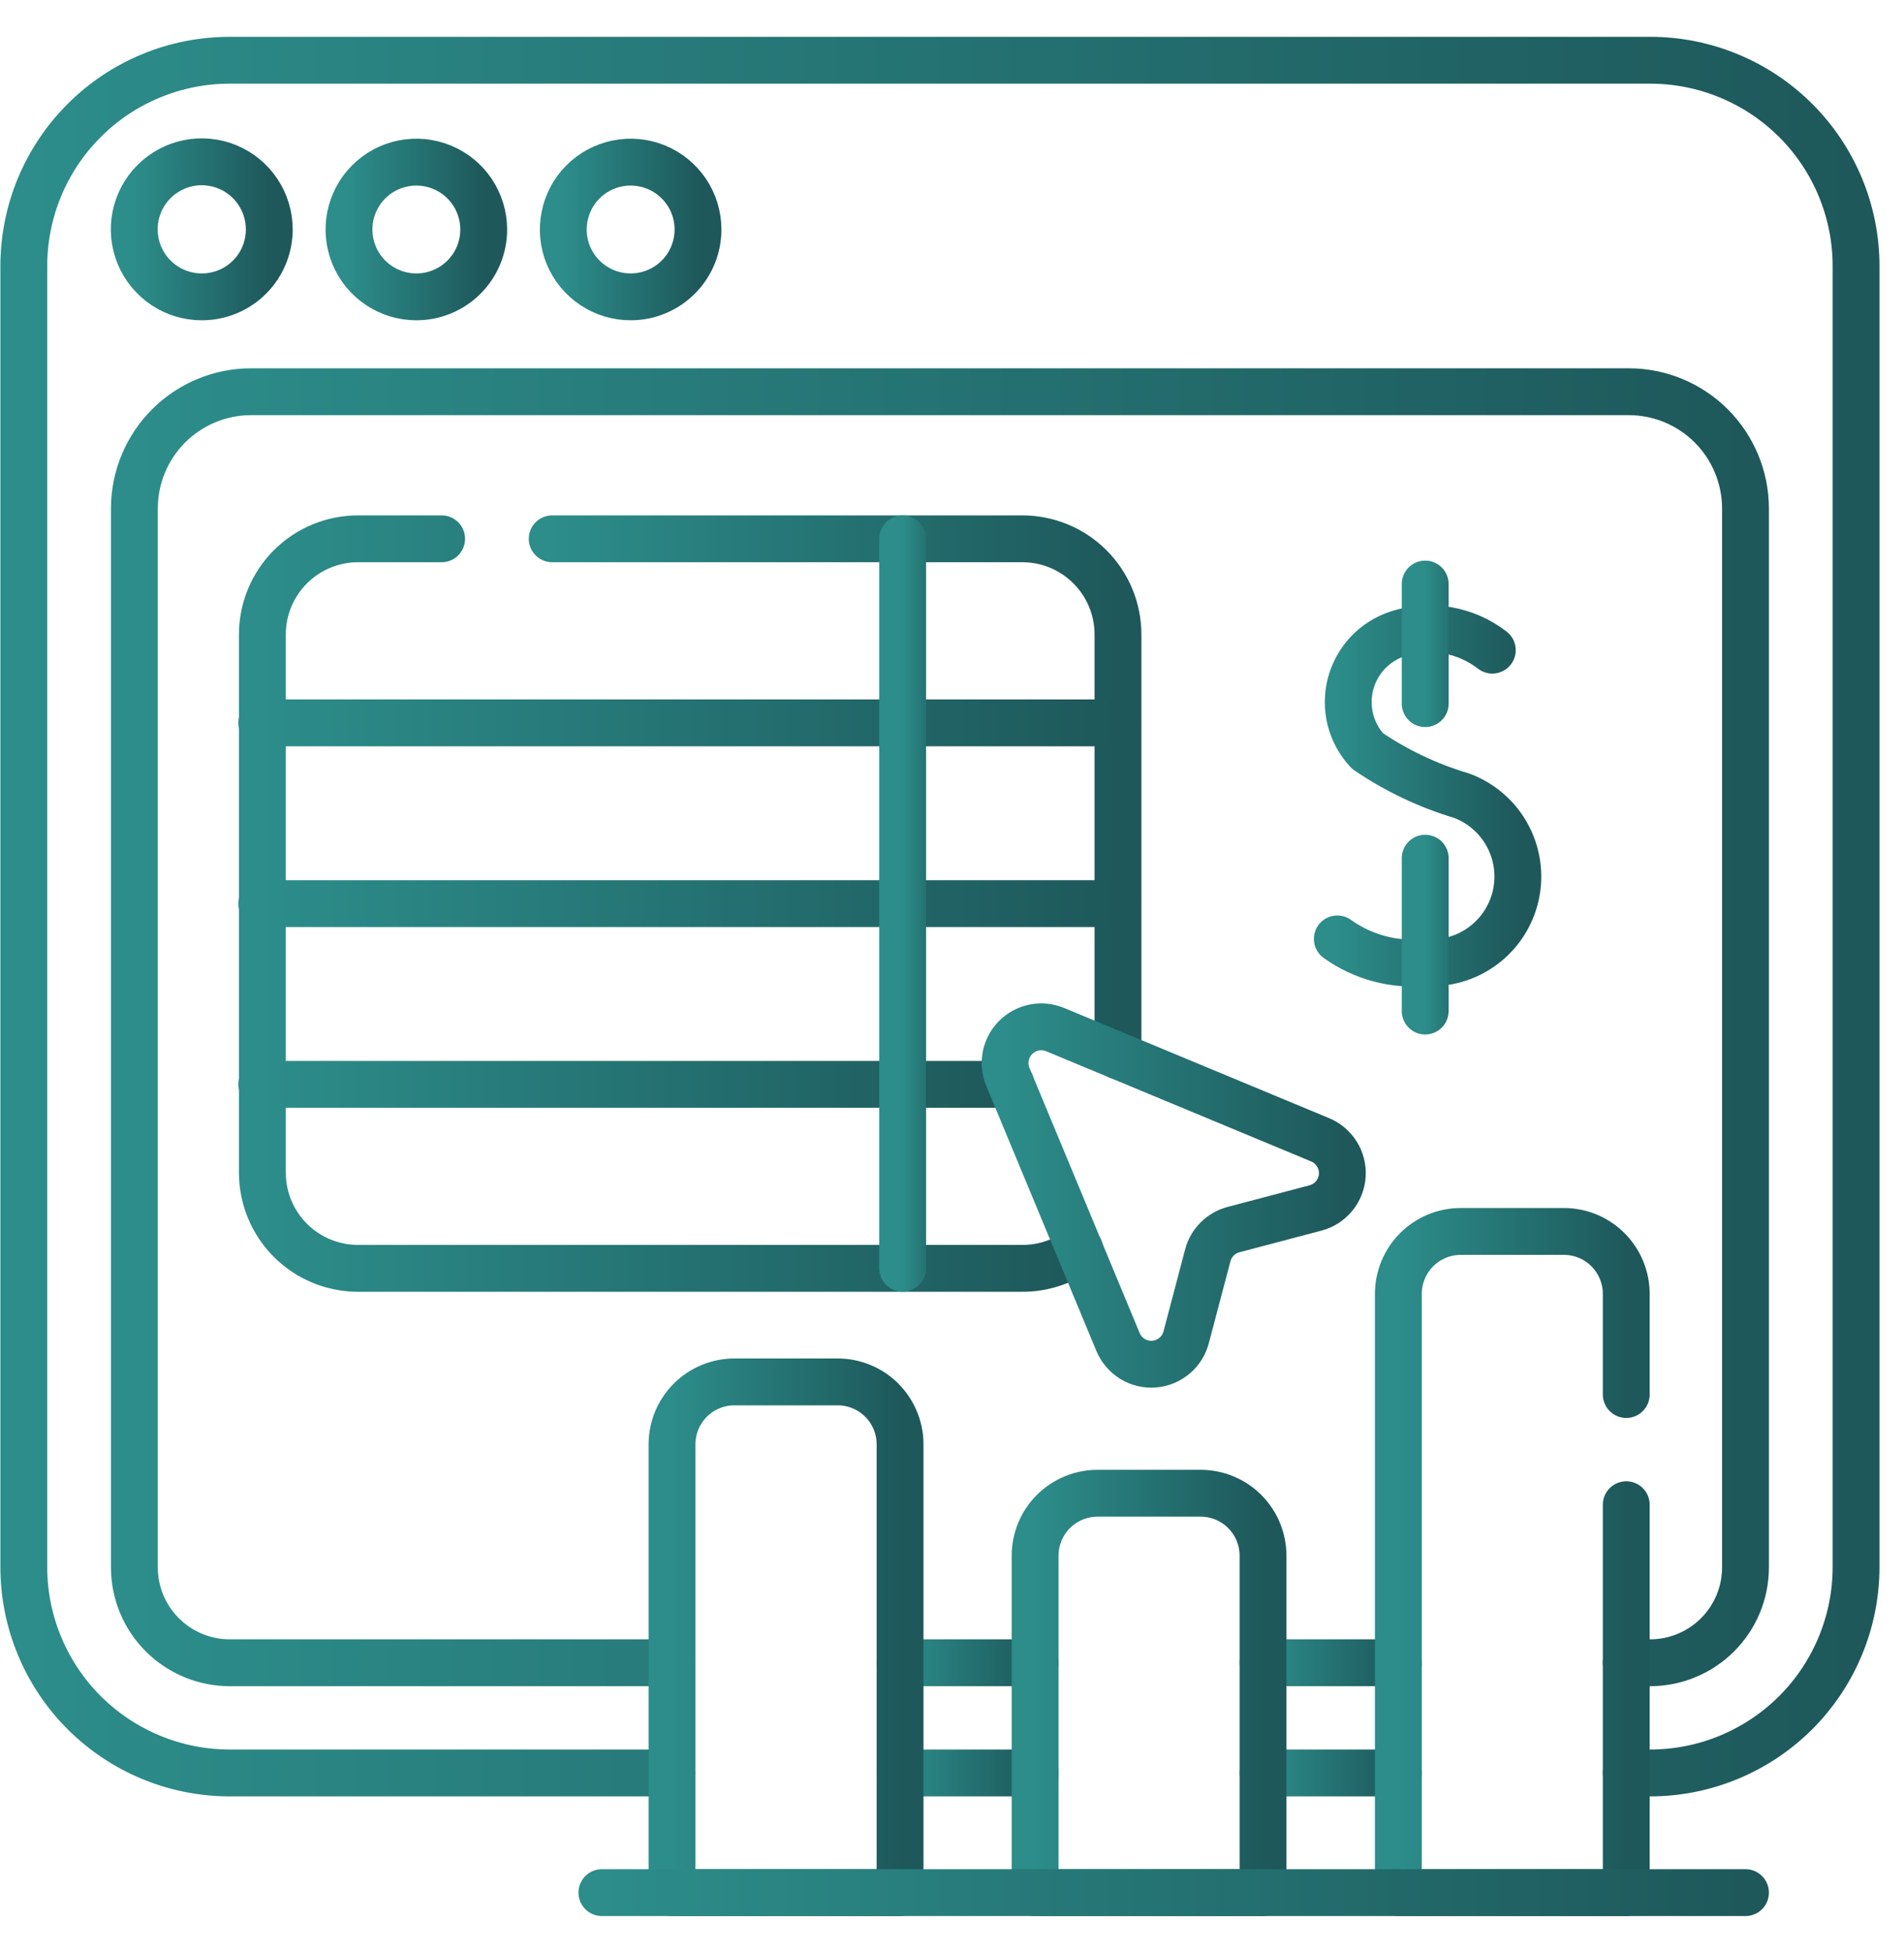 <svg width="40" height="41" viewBox="0 0 40 41" fill="none" xmlns="http://www.w3.org/2000/svg">
<path d="M29.374 37.232H26.534" stroke="url(#paint0_linear_50_1114)" stroke-width="0.984" stroke-linecap="round" stroke-linejoin="round"/>
<path d="M14.118 37.232H4.827C3.679 37.232 2.579 36.776 1.767 35.965C0.956 35.154 0.5 34.053 0.5 32.906V5.589C0.5 5.021 0.612 4.458 0.829 3.934C1.047 3.409 1.366 2.932 1.768 2.531C2.169 2.129 2.646 1.811 3.171 1.594C3.696 1.376 4.259 1.265 4.827 1.265H34.666C35.234 1.265 35.797 1.376 36.322 1.594C36.847 1.811 37.324 2.129 37.726 2.531C38.128 2.932 38.446 3.409 38.664 3.934C38.881 4.458 38.993 5.021 38.993 5.589V32.906C38.993 34.053 38.537 35.154 37.726 35.965C36.914 36.776 35.814 37.232 34.666 37.232H34.165" stroke="url(#paint1_linear_50_1114)" stroke-width="0.984" stroke-linecap="round" stroke-linejoin="round"/>
<path d="M21.746 37.232H18.909" stroke="url(#paint2_linear_50_1114)" stroke-width="0.984" stroke-linecap="round" stroke-linejoin="round"/>
<path d="M29.374 34.918H26.534" stroke="url(#paint3_linear_50_1114)" stroke-width="0.984" stroke-linecap="round" stroke-linejoin="round"/>
<path d="M14.117 34.918H4.827C4.295 34.918 3.786 34.707 3.41 34.331C3.034 33.956 2.823 33.446 2.823 32.915V10.676C2.824 10.026 3.083 9.403 3.543 8.943C4.003 8.484 4.626 8.226 5.276 8.226H34.219C34.869 8.227 35.492 8.485 35.951 8.944C36.41 9.404 36.669 10.026 36.67 10.676V32.915C36.67 33.446 36.459 33.956 36.083 34.331C35.707 34.707 35.197 34.918 34.666 34.918H34.165" stroke="url(#paint4_linear_50_1114)" stroke-width="0.984" stroke-linecap="round" stroke-linejoin="round"/>
<path d="M21.746 34.918H18.909" stroke="url(#paint5_linear_50_1114)" stroke-width="0.984" stroke-linecap="round" stroke-linejoin="round"/>
<path d="M5.657 4.816C5.657 4.535 5.573 4.261 5.417 4.028C5.262 3.795 5.04 3.613 4.781 3.506C4.521 3.398 4.236 3.37 3.961 3.425C3.686 3.48 3.433 3.616 3.235 3.814C3.036 4.013 2.902 4.266 2.847 4.541C2.793 4.816 2.821 5.102 2.929 5.361C3.037 5.62 3.219 5.841 3.453 5.997C3.686 6.152 3.961 6.235 4.241 6.234C4.428 6.234 4.612 6.197 4.784 6.126C4.956 6.055 5.112 5.95 5.243 5.819C5.375 5.687 5.479 5.53 5.55 5.358C5.621 5.186 5.657 5.002 5.657 4.816Z" stroke="url(#paint6_linear_50_1114)" stroke-width="0.984" stroke-linecap="round" stroke-linejoin="round"/>
<path d="M10.162 4.816C10.161 4.537 10.078 4.264 9.922 4.031C9.766 3.799 9.545 3.618 9.287 3.512C9.028 3.405 8.744 3.377 8.47 3.432C8.196 3.486 7.944 3.621 7.746 3.819C7.548 4.017 7.414 4.268 7.359 4.543C7.304 4.817 7.332 5.101 7.439 5.36C7.545 5.618 7.726 5.839 7.959 5.995C8.191 6.15 8.464 6.234 8.744 6.234C8.93 6.235 9.115 6.198 9.287 6.127C9.459 6.056 9.616 5.952 9.747 5.82C9.879 5.688 9.984 5.532 10.055 5.36C10.126 5.187 10.162 5.003 10.162 4.816Z" stroke="url(#paint7_linear_50_1114)" stroke-width="0.984" stroke-linecap="round" stroke-linejoin="round"/>
<path d="M14.664 4.816C14.663 4.537 14.58 4.263 14.424 4.031C14.268 3.799 14.047 3.618 13.788 3.511C13.529 3.405 13.245 3.377 12.971 3.432C12.696 3.487 12.444 3.622 12.247 3.82C12.049 4.018 11.915 4.27 11.861 4.545C11.806 4.819 11.834 5.103 11.941 5.362C12.049 5.62 12.23 5.841 12.463 5.996C12.695 6.152 12.969 6.234 13.249 6.234C13.435 6.234 13.619 6.198 13.791 6.126C13.963 6.055 14.119 5.951 14.25 5.819C14.382 5.687 14.486 5.531 14.557 5.359C14.628 5.187 14.664 5.002 14.664 4.816Z" stroke="url(#paint8_linear_50_1114)" stroke-width="0.984" stroke-linecap="round" stroke-linejoin="round"/>
<path d="M9.278 11.315H7.522C6.989 11.315 6.478 11.526 6.101 11.903C5.724 12.28 5.512 12.791 5.512 13.324V24.626C5.512 25.159 5.724 25.67 6.101 26.047C6.478 26.424 6.989 26.635 7.522 26.635H21.477C21.912 26.637 22.336 26.497 22.684 26.237" stroke="url(#paint9_linear_50_1114)" stroke-width="0.984" stroke-linecap="round" stroke-linejoin="round"/>
<path d="M11.601 11.315H21.477C22.01 11.315 22.521 11.526 22.898 11.903C23.275 12.28 23.487 12.791 23.487 13.324V22.17" stroke="url(#paint10_linear_50_1114)" stroke-width="0.984" stroke-linecap="round" stroke-linejoin="round"/>
<path d="M5.5 15.18H23.478" stroke="url(#paint11_linear_50_1114)" stroke-width="0.984" stroke-linecap="round" stroke-linejoin="round"/>
<path d="M5.5 18.976H23.478" stroke="url(#paint12_linear_50_1114)" stroke-width="0.984" stroke-linecap="round" stroke-linejoin="round"/>
<path d="M21.239 22.771H5.5" stroke="url(#paint13_linear_50_1114)" stroke-width="0.984" stroke-linecap="round" stroke-linejoin="round"/>
<path d="M18.963 11.315V26.635" stroke="url(#paint14_linear_50_1114)" stroke-width="0.984" stroke-linecap="round" stroke-linejoin="round"/>
<path d="M17.594 29.02H15.433C15.261 29.019 15.09 29.053 14.93 29.119C14.77 29.184 14.625 29.281 14.503 29.403C14.381 29.525 14.284 29.67 14.218 29.829C14.152 29.988 14.118 30.159 14.118 30.332V39.745H18.909V30.332C18.909 30.159 18.875 29.988 18.809 29.829C18.743 29.67 18.646 29.525 18.524 29.403C18.402 29.281 18.257 29.184 18.097 29.119C17.937 29.053 17.766 29.019 17.594 29.02Z" stroke="url(#paint15_linear_50_1114)" stroke-width="0.984" stroke-linecap="round" stroke-linejoin="round"/>
<path d="M25.222 31.358H23.058C22.886 31.358 22.715 31.392 22.555 31.458C22.396 31.524 22.251 31.621 22.129 31.743C22.007 31.865 21.91 32.01 21.845 32.17C21.779 32.33 21.745 32.5 21.746 32.673V39.745H26.534V32.667C26.533 32.319 26.395 31.986 26.149 31.741C25.903 31.495 25.569 31.358 25.222 31.358Z" stroke="url(#paint16_linear_50_1114)" stroke-width="0.984" stroke-linecap="round" stroke-linejoin="round"/>
<path d="M34.165 31.599V39.745H29.377V27.172C29.377 26.825 29.515 26.491 29.761 26.244C30.007 25.998 30.341 25.86 30.689 25.86H32.853C33.201 25.86 33.535 25.998 33.781 26.244C34.027 26.491 34.165 26.825 34.165 27.172V29.285" stroke="url(#paint17_linear_50_1114)" stroke-width="0.984" stroke-linecap="round" stroke-linejoin="round"/>
<path d="M36.67 39.745H12.645" stroke="url(#paint18_linear_50_1114)" stroke-width="0.984" stroke-linecap="round" stroke-linejoin="round"/>
<path d="M31.351 13.653C31.073 13.438 30.747 13.295 30.401 13.235C30.055 13.175 29.699 13.2 29.365 13.309C29.124 13.388 28.907 13.526 28.733 13.71C28.56 13.895 28.436 14.12 28.372 14.366C28.309 14.611 28.308 14.868 28.37 15.114C28.433 15.36 28.556 15.585 28.729 15.771C29.335 16.183 30.002 16.5 30.705 16.709C31.114 16.861 31.456 17.155 31.665 17.538C31.875 17.922 31.939 18.367 31.846 18.794C31.752 19.221 31.508 19.599 31.157 19.86C30.807 20.12 30.374 20.246 29.938 20.212C29.284 20.276 28.629 20.1 28.095 19.717" stroke="url(#paint19_linear_50_1114)" stroke-width="0.984" stroke-linecap="round" stroke-linejoin="round"/>
<path d="M29.941 21.232V18.022" stroke="url(#paint20_linear_50_1114)" stroke-width="0.984" stroke-linecap="round" stroke-linejoin="round"/>
<path d="M29.941 14.776V12.265" stroke="url(#paint21_linear_50_1114)" stroke-width="0.984" stroke-linecap="round" stroke-linejoin="round"/>
<path d="M27.732 23.935L22.165 21.621C22.026 21.564 21.874 21.549 21.727 21.578C21.579 21.608 21.444 21.68 21.338 21.786C21.232 21.892 21.159 22.028 21.13 22.175C21.101 22.322 21.115 22.475 21.173 22.614L23.487 28.18C23.548 28.327 23.653 28.451 23.788 28.535C23.923 28.619 24.081 28.658 24.239 28.647C24.398 28.636 24.549 28.575 24.671 28.473C24.793 28.372 24.88 28.235 24.92 28.081L25.373 26.364C25.407 26.233 25.475 26.114 25.571 26.019C25.666 25.923 25.785 25.855 25.916 25.821L27.633 25.368C27.787 25.328 27.924 25.241 28.026 25.119C28.127 24.997 28.188 24.846 28.199 24.688C28.21 24.529 28.171 24.371 28.087 24.236C28.003 24.101 27.879 23.996 27.732 23.935Z" stroke="url(#paint22_linear_50_1114)" stroke-width="0.984" stroke-linecap="round" stroke-linejoin="round"/>
<defs>
<linearGradient id="paint0_linear_50_1114" x1="26.534" y1="37.732" x2="29.374" y2="37.732" gradientUnits="userSpaceOnUse">
<stop stop-color="#2C8D8A"/>
<stop offset="1" stop-color="#1E585B"/>
</linearGradient>
<linearGradient id="paint1_linear_50_1114" x1="0.5" y1="19.249" x2="38.993" y2="19.249" gradientUnits="userSpaceOnUse">
<stop stop-color="#2C8D8A"/>
<stop offset="1" stop-color="#1E585B"/>
</linearGradient>
<linearGradient id="paint2_linear_50_1114" x1="18.909" y1="37.732" x2="21.746" y2="37.732" gradientUnits="userSpaceOnUse">
<stop stop-color="#2C8D8A"/>
<stop offset="1" stop-color="#1E585B"/>
</linearGradient>
<linearGradient id="paint3_linear_50_1114" x1="26.534" y1="35.418" x2="29.374" y2="35.418" gradientUnits="userSpaceOnUse">
<stop stop-color="#2C8D8A"/>
<stop offset="1" stop-color="#1E585B"/>
</linearGradient>
<linearGradient id="paint4_linear_50_1114" x1="2.823" y1="21.572" x2="36.67" y2="21.572" gradientUnits="userSpaceOnUse">
<stop stop-color="#2C8D8A"/>
<stop offset="1" stop-color="#1E585B"/>
</linearGradient>
<linearGradient id="paint5_linear_50_1114" x1="18.909" y1="35.418" x2="21.746" y2="35.418" gradientUnits="userSpaceOnUse">
<stop stop-color="#2C8D8A"/>
<stop offset="1" stop-color="#1E585B"/>
</linearGradient>
<linearGradient id="paint6_linear_50_1114" x1="2.82" y1="4.816" x2="5.657" y2="4.816" gradientUnits="userSpaceOnUse">
<stop stop-color="#2C8D8A"/>
<stop offset="1" stop-color="#1E585B"/>
</linearGradient>
<linearGradient id="paint7_linear_50_1114" x1="7.332" y1="4.819" x2="10.162" y2="4.819" gradientUnits="userSpaceOnUse">
<stop stop-color="#2C8D8A"/>
<stop offset="1" stop-color="#1E585B"/>
</linearGradient>
<linearGradient id="paint8_linear_50_1114" x1="11.834" y1="4.819" x2="14.664" y2="4.819" gradientUnits="userSpaceOnUse">
<stop stop-color="#2C8D8A"/>
<stop offset="1" stop-color="#1E585B"/>
</linearGradient>
<linearGradient id="paint9_linear_50_1114" x1="5.512" y1="18.975" x2="22.684" y2="18.975" gradientUnits="userSpaceOnUse">
<stop stop-color="#2C8D8A"/>
<stop offset="1" stop-color="#1E585B"/>
</linearGradient>
<linearGradient id="paint10_linear_50_1114" x1="11.601" y1="16.742" x2="23.487" y2="16.742" gradientUnits="userSpaceOnUse">
<stop stop-color="#2C8D8A"/>
<stop offset="1" stop-color="#1E585B"/>
</linearGradient>
<linearGradient id="paint11_linear_50_1114" x1="5.5" y1="15.68" x2="23.478" y2="15.68" gradientUnits="userSpaceOnUse">
<stop stop-color="#2C8D8A"/>
<stop offset="1" stop-color="#1E585B"/>
</linearGradient>
<linearGradient id="paint12_linear_50_1114" x1="5.5" y1="19.476" x2="23.478" y2="19.476" gradientUnits="userSpaceOnUse">
<stop stop-color="#2C8D8A"/>
<stop offset="1" stop-color="#1E585B"/>
</linearGradient>
<linearGradient id="paint13_linear_50_1114" x1="5.5" y1="23.271" x2="21.239" y2="23.271" gradientUnits="userSpaceOnUse">
<stop stop-color="#2C8D8A"/>
<stop offset="1" stop-color="#1E585B"/>
</linearGradient>
<linearGradient id="paint14_linear_50_1114" x1="18.963" y1="18.975" x2="19.963" y2="18.975" gradientUnits="userSpaceOnUse">
<stop stop-color="#2C8D8A"/>
<stop offset="1" stop-color="#1E585B"/>
</linearGradient>
<linearGradient id="paint15_linear_50_1114" x1="14.118" y1="34.383" x2="18.909" y2="34.383" gradientUnits="userSpaceOnUse">
<stop stop-color="#2C8D8A"/>
<stop offset="1" stop-color="#1E585B"/>
</linearGradient>
<linearGradient id="paint16_linear_50_1114" x1="21.746" y1="35.551" x2="26.534" y2="35.551" gradientUnits="userSpaceOnUse">
<stop stop-color="#2C8D8A"/>
<stop offset="1" stop-color="#1E585B"/>
</linearGradient>
<linearGradient id="paint17_linear_50_1114" x1="29.377" y1="32.803" x2="34.165" y2="32.803" gradientUnits="userSpaceOnUse">
<stop stop-color="#2C8D8A"/>
<stop offset="1" stop-color="#1E585B"/>
</linearGradient>
<linearGradient id="paint18_linear_50_1114" x1="12.645" y1="40.245" x2="36.67" y2="40.245" gradientUnits="userSpaceOnUse">
<stop stop-color="#2C8D8A"/>
<stop offset="1" stop-color="#1E585B"/>
</linearGradient>
<linearGradient id="paint19_linear_50_1114" x1="28.095" y1="16.714" x2="31.887" y2="16.714" gradientUnits="userSpaceOnUse">
<stop stop-color="#2C8D8A"/>
<stop offset="1" stop-color="#1E585B"/>
</linearGradient>
<linearGradient id="paint20_linear_50_1114" x1="29.941" y1="19.627" x2="30.941" y2="19.627" gradientUnits="userSpaceOnUse">
<stop stop-color="#2C8D8A"/>
<stop offset="1" stop-color="#1E585B"/>
</linearGradient>
<linearGradient id="paint21_linear_50_1114" x1="29.941" y1="13.521" x2="30.941" y2="13.521" gradientUnits="userSpaceOnUse">
<stop stop-color="#2C8D8A"/>
<stop offset="1" stop-color="#1E585B"/>
</linearGradient>
<linearGradient id="paint22_linear_50_1114" x1="21.115" y1="25.106" x2="28.201" y2="25.106" gradientUnits="userSpaceOnUse">
<stop stop-color="#2C8D8A"/>
<stop offset="1" stop-color="#1E585B"/>
</linearGradient>
</defs>
</svg>
